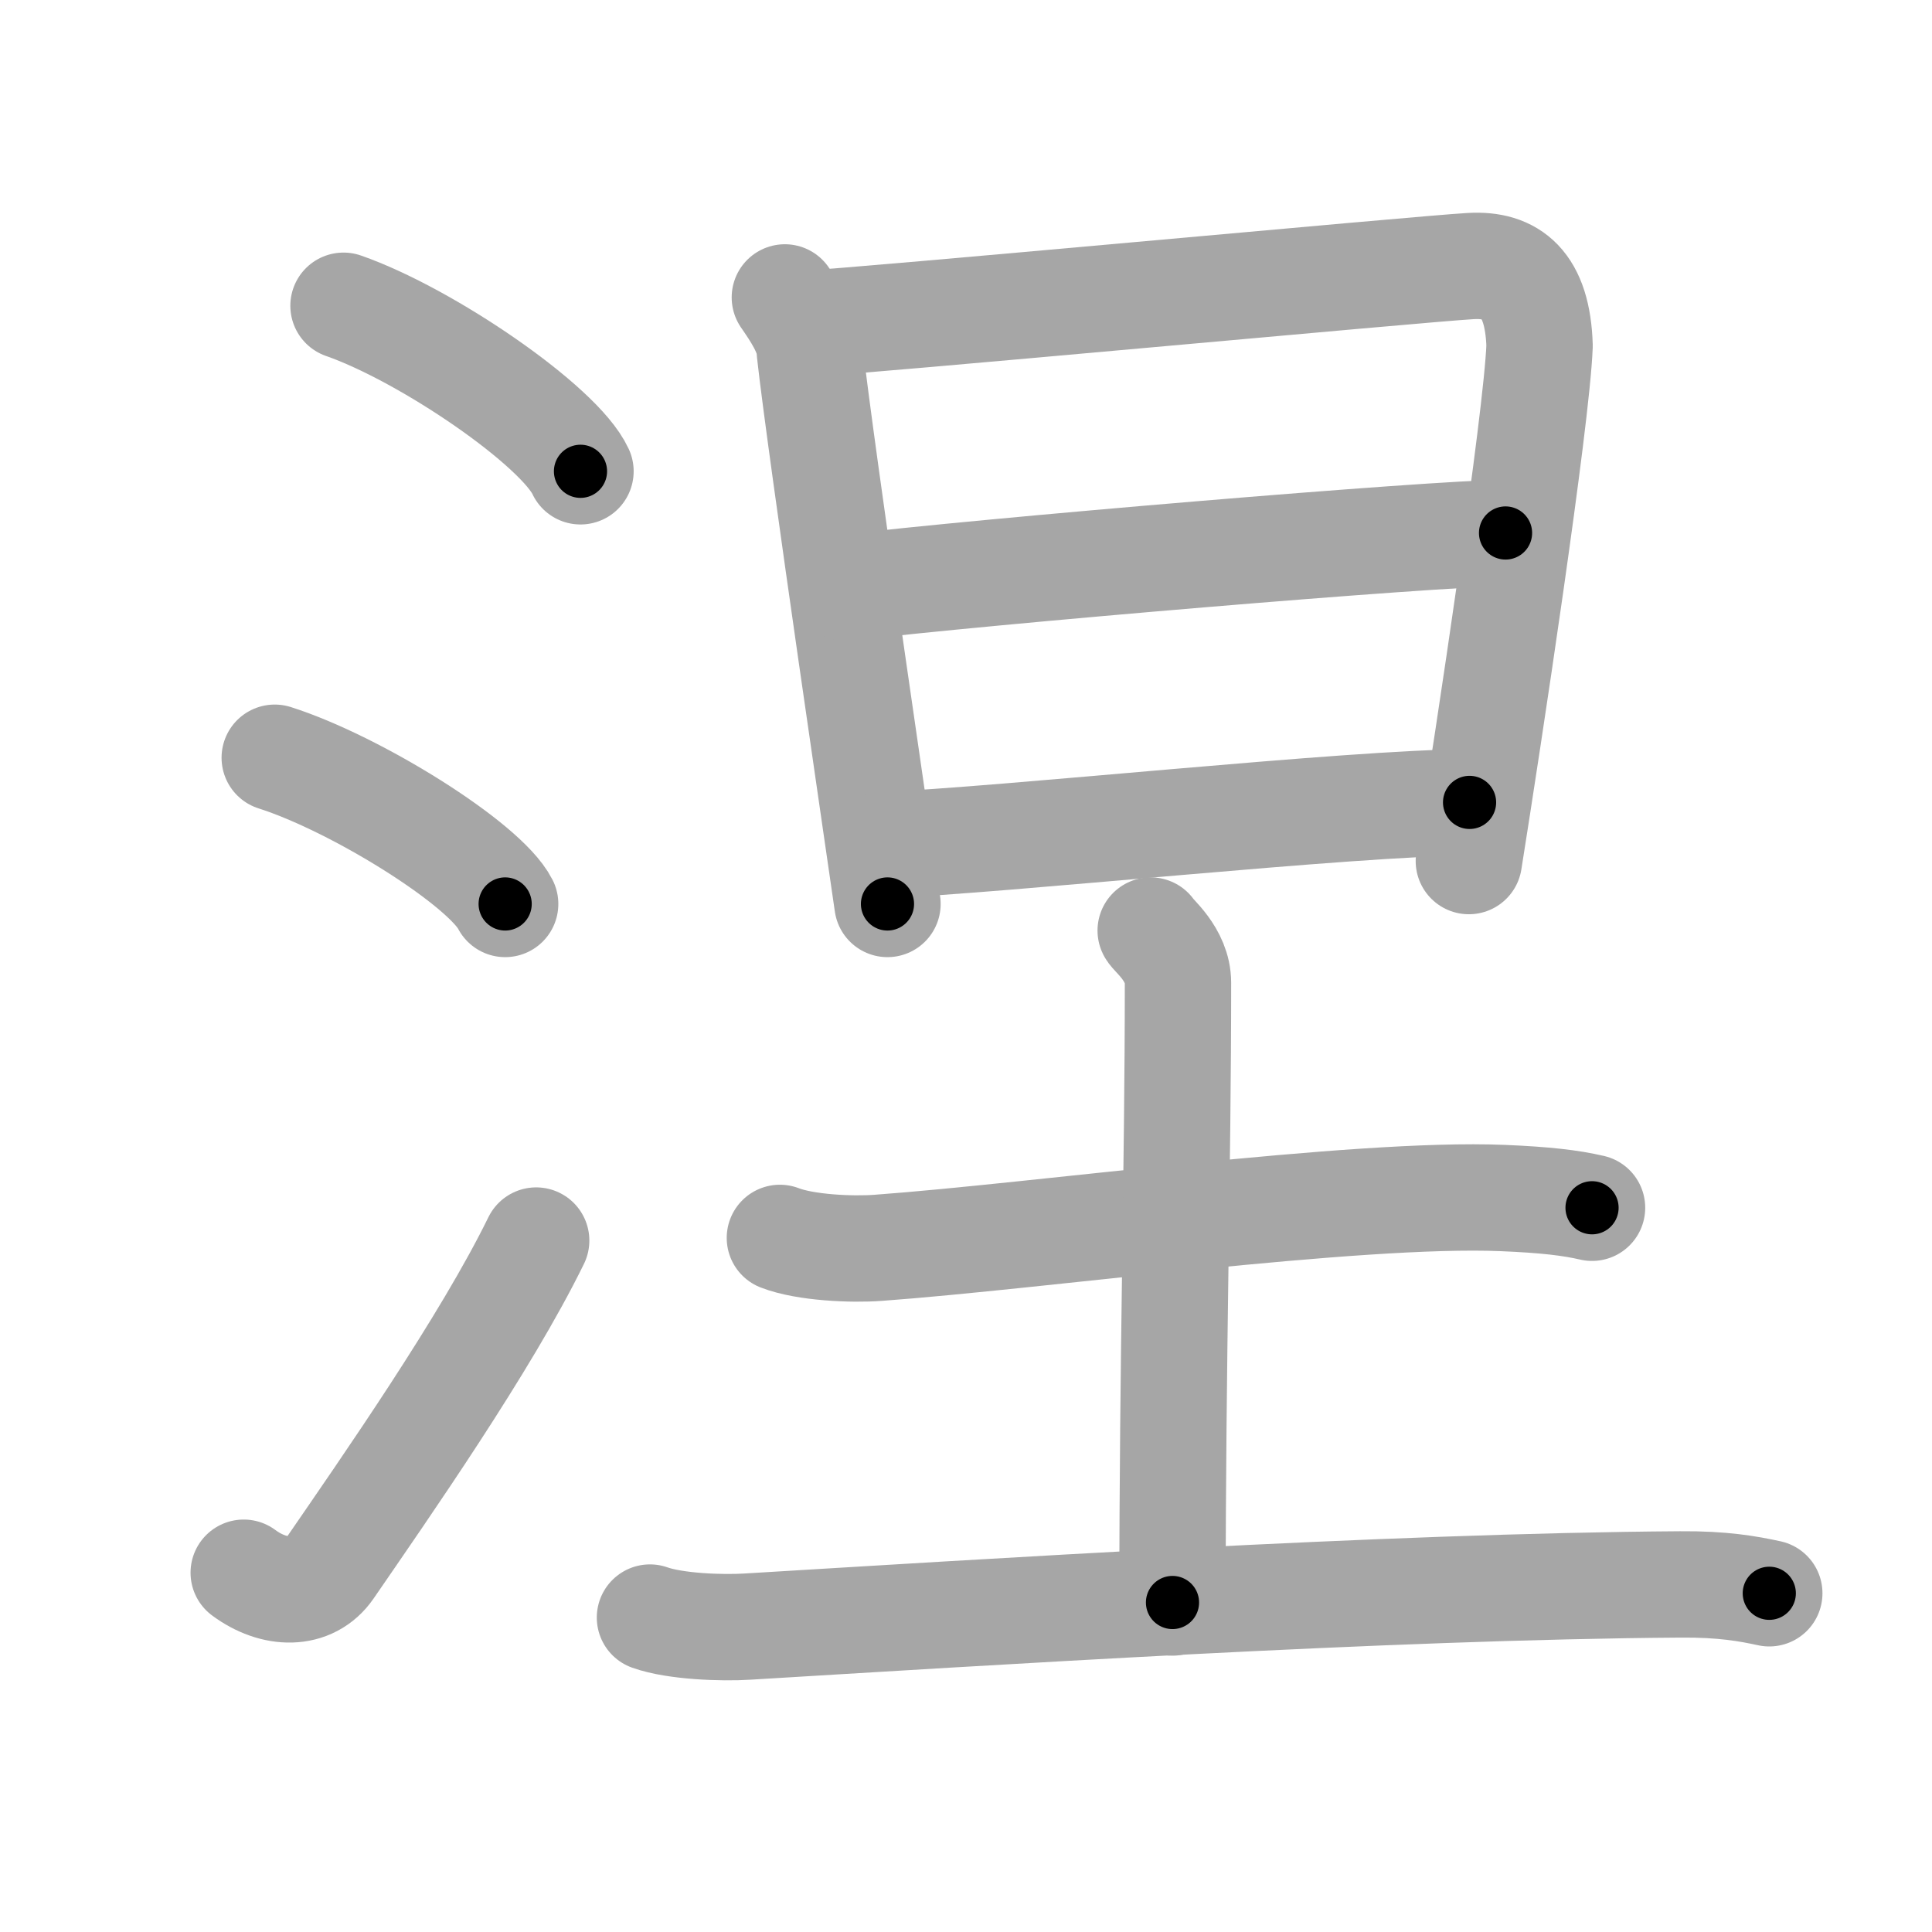 <svg xmlns="http://www.w3.org/2000/svg" viewBox="0 0 109 109" id="6d85"><g fill="none" stroke="#a6a6a6" stroke-width="6" stroke-linecap="round" stroke-linejoin="round"><g><g><path d="M19.38,17.25c4.72,1.65,12.19,6.78,13.37,9.34" /><path d="M15.5,42.75c4.59,1.46,11.85,5.99,13,8.25" /><path d="M13.75,88.73c1.71,1.27,3.78,1.32,4.86-0.25c3.14-4.57,8.79-12.66,11.64-18.49" /></g><g><g><path d="M44.28,16.78c0.53,0.77,1.41,2.03,1.41,3.06c0.56,5.17,4.24,30.13,4.38,31.16" /><path d="M45.39,18.27c3-0.13,34.85-3.11,37.59-3.26c2.28-0.13,3.77,0.99,3.88,4.5c-0.16,4.19-2.88,22.1-3.99,29.07" /><path d="M47.7,33.17c7.55-0.92,33.39-3.1,37.24-3.1" /><path d="M49.82,47.68c6.68-0.26,26.57-2.41,33.09-2.41" /></g><g><path d="M44,69.84c1.44,0.56,4.09,0.67,5.54,0.56c8.97-0.65,26.97-3.15,35.23-2.81c2.41,0.1,3.85,0.27,5.05,0.55" /><path d="M64.92,52.5c0.11,0.25,1.54,1.33,1.54,2.95c0,10.45-0.31,21.14-0.31,34.96" /><path d="M36.67,91.26c1.43,0.51,4.07,0.6,5.5,0.51C55,91,78.25,89.5,94.8,89.39c2.39-0.02,3.83,0.24,5.02,0.5" /></g></g></g></g><g fill="none" stroke="#000" stroke-width="3" stroke-linecap="round" stroke-linejoin="round"><path d="M19.38,17.25c4.72,1.65,12.19,6.78,13.37,9.34" stroke-dasharray="16.527" stroke-dashoffset="16.527"><animate attributeName="stroke-dashoffset" values="16.527;16.527;0" dur="0.165s" fill="freeze" begin="0s;6d85.click" /></path><path d="M15.5,42.75c4.59,1.46,11.85,5.99,13,8.25" stroke-dasharray="15.589" stroke-dashoffset="15.589"><animate attributeName="stroke-dashoffset" values="15.589" fill="freeze" begin="6d85.click" /><animate attributeName="stroke-dashoffset" values="15.589;15.589;0" keyTimes="0;0.514;1" dur="0.321s" fill="freeze" begin="0s;6d85.click" /></path><path d="M13.75,88.73c1.71,1.27,3.78,1.32,4.86-0.25c3.14-4.57,8.79-12.66,11.64-18.49" stroke-dasharray="27.342" stroke-dashoffset="27.342"><animate attributeName="stroke-dashoffset" values="27.342" fill="freeze" begin="6d85.click" /><animate attributeName="stroke-dashoffset" values="27.342;27.342;0" keyTimes="0;0.54;1" dur="0.594s" fill="freeze" begin="0s;6d85.click" /></path><path d="M44.28,16.78c0.53,0.77,1.41,2.03,1.41,3.06c0.56,5.17,4.24,30.13,4.38,31.16" stroke-dasharray="34.883" stroke-dashoffset="34.883"><animate attributeName="stroke-dashoffset" values="34.883" fill="freeze" begin="6d85.click" /><animate attributeName="stroke-dashoffset" values="34.883;34.883;0" keyTimes="0;0.63;1" dur="0.943s" fill="freeze" begin="0s;6d85.click" /></path><path d="M45.39,18.27c3-0.13,34.85-3.11,37.59-3.26c2.28-0.13,3.77,0.99,3.88,4.5c-0.16,4.19-2.88,22.1-3.99,29.07" stroke-dasharray="73.941" stroke-dashoffset="73.941"><animate attributeName="stroke-dashoffset" values="73.941" fill="freeze" begin="6d85.click" /><animate attributeName="stroke-dashoffset" values="73.941;73.941;0" keyTimes="0;0.629;1" dur="1.499s" fill="freeze" begin="0s;6d85.click" /></path><path d="M47.7,33.17c7.55-0.92,33.39-3.1,37.24-3.1" stroke-dasharray="37.375" stroke-dashoffset="37.375"><animate attributeName="stroke-dashoffset" values="37.375" fill="freeze" begin="6d85.click" /><animate attributeName="stroke-dashoffset" values="37.375;37.375;0" keyTimes="0;0.8;1" dur="1.873s" fill="freeze" begin="0s;6d85.click" /></path><path d="M49.82,47.68c6.68-0.26,26.57-2.41,33.09-2.41" stroke-dasharray="33.184" stroke-dashoffset="33.184"><animate attributeName="stroke-dashoffset" values="33.184" fill="freeze" begin="6d85.click" /><animate attributeName="stroke-dashoffset" values="33.184;33.184;0" keyTimes="0;0.849;1" dur="2.205s" fill="freeze" begin="0s;6d85.click" /></path><path d="M44,69.84c1.44,0.56,4.09,0.67,5.54,0.56c8.97-0.65,26.97-3.15,35.23-2.81c2.41,0.1,3.85,0.27,5.05,0.55" stroke-dasharray="46.051" stroke-dashoffset="46.051"><animate attributeName="stroke-dashoffset" values="46.051" fill="freeze" begin="6d85.click" /><animate attributeName="stroke-dashoffset" values="46.051;46.051;0" keyTimes="0;0.827;1" dur="2.666s" fill="freeze" begin="0s;6d85.click" /></path><path d="M64.92,52.5c0.11,0.25,1.54,1.33,1.54,2.95c0,10.45-0.31,21.14-0.31,34.96" stroke-dasharray="38.377" stroke-dashoffset="38.377"><animate attributeName="stroke-dashoffset" values="38.377" fill="freeze" begin="6d85.click" /><animate attributeName="stroke-dashoffset" values="38.377;38.377;0" keyTimes="0;0.874;1" dur="3.05s" fill="freeze" begin="0s;6d85.click" /></path><path d="M36.67,91.26c1.43,0.51,4.07,0.6,5.5,0.51C55,91,78.25,89.5,94.8,89.39c2.39-0.02,3.83,0.24,5.02,0.5" stroke-dasharray="63.299" stroke-dashoffset="63.299"><animate attributeName="stroke-dashoffset" values="63.299" fill="freeze" begin="6d85.click" /><animate attributeName="stroke-dashoffset" values="63.299;63.299;0" keyTimes="0;0.865;1" dur="3.526s" fill="freeze" begin="0s;6d85.click" /></path></g></svg>